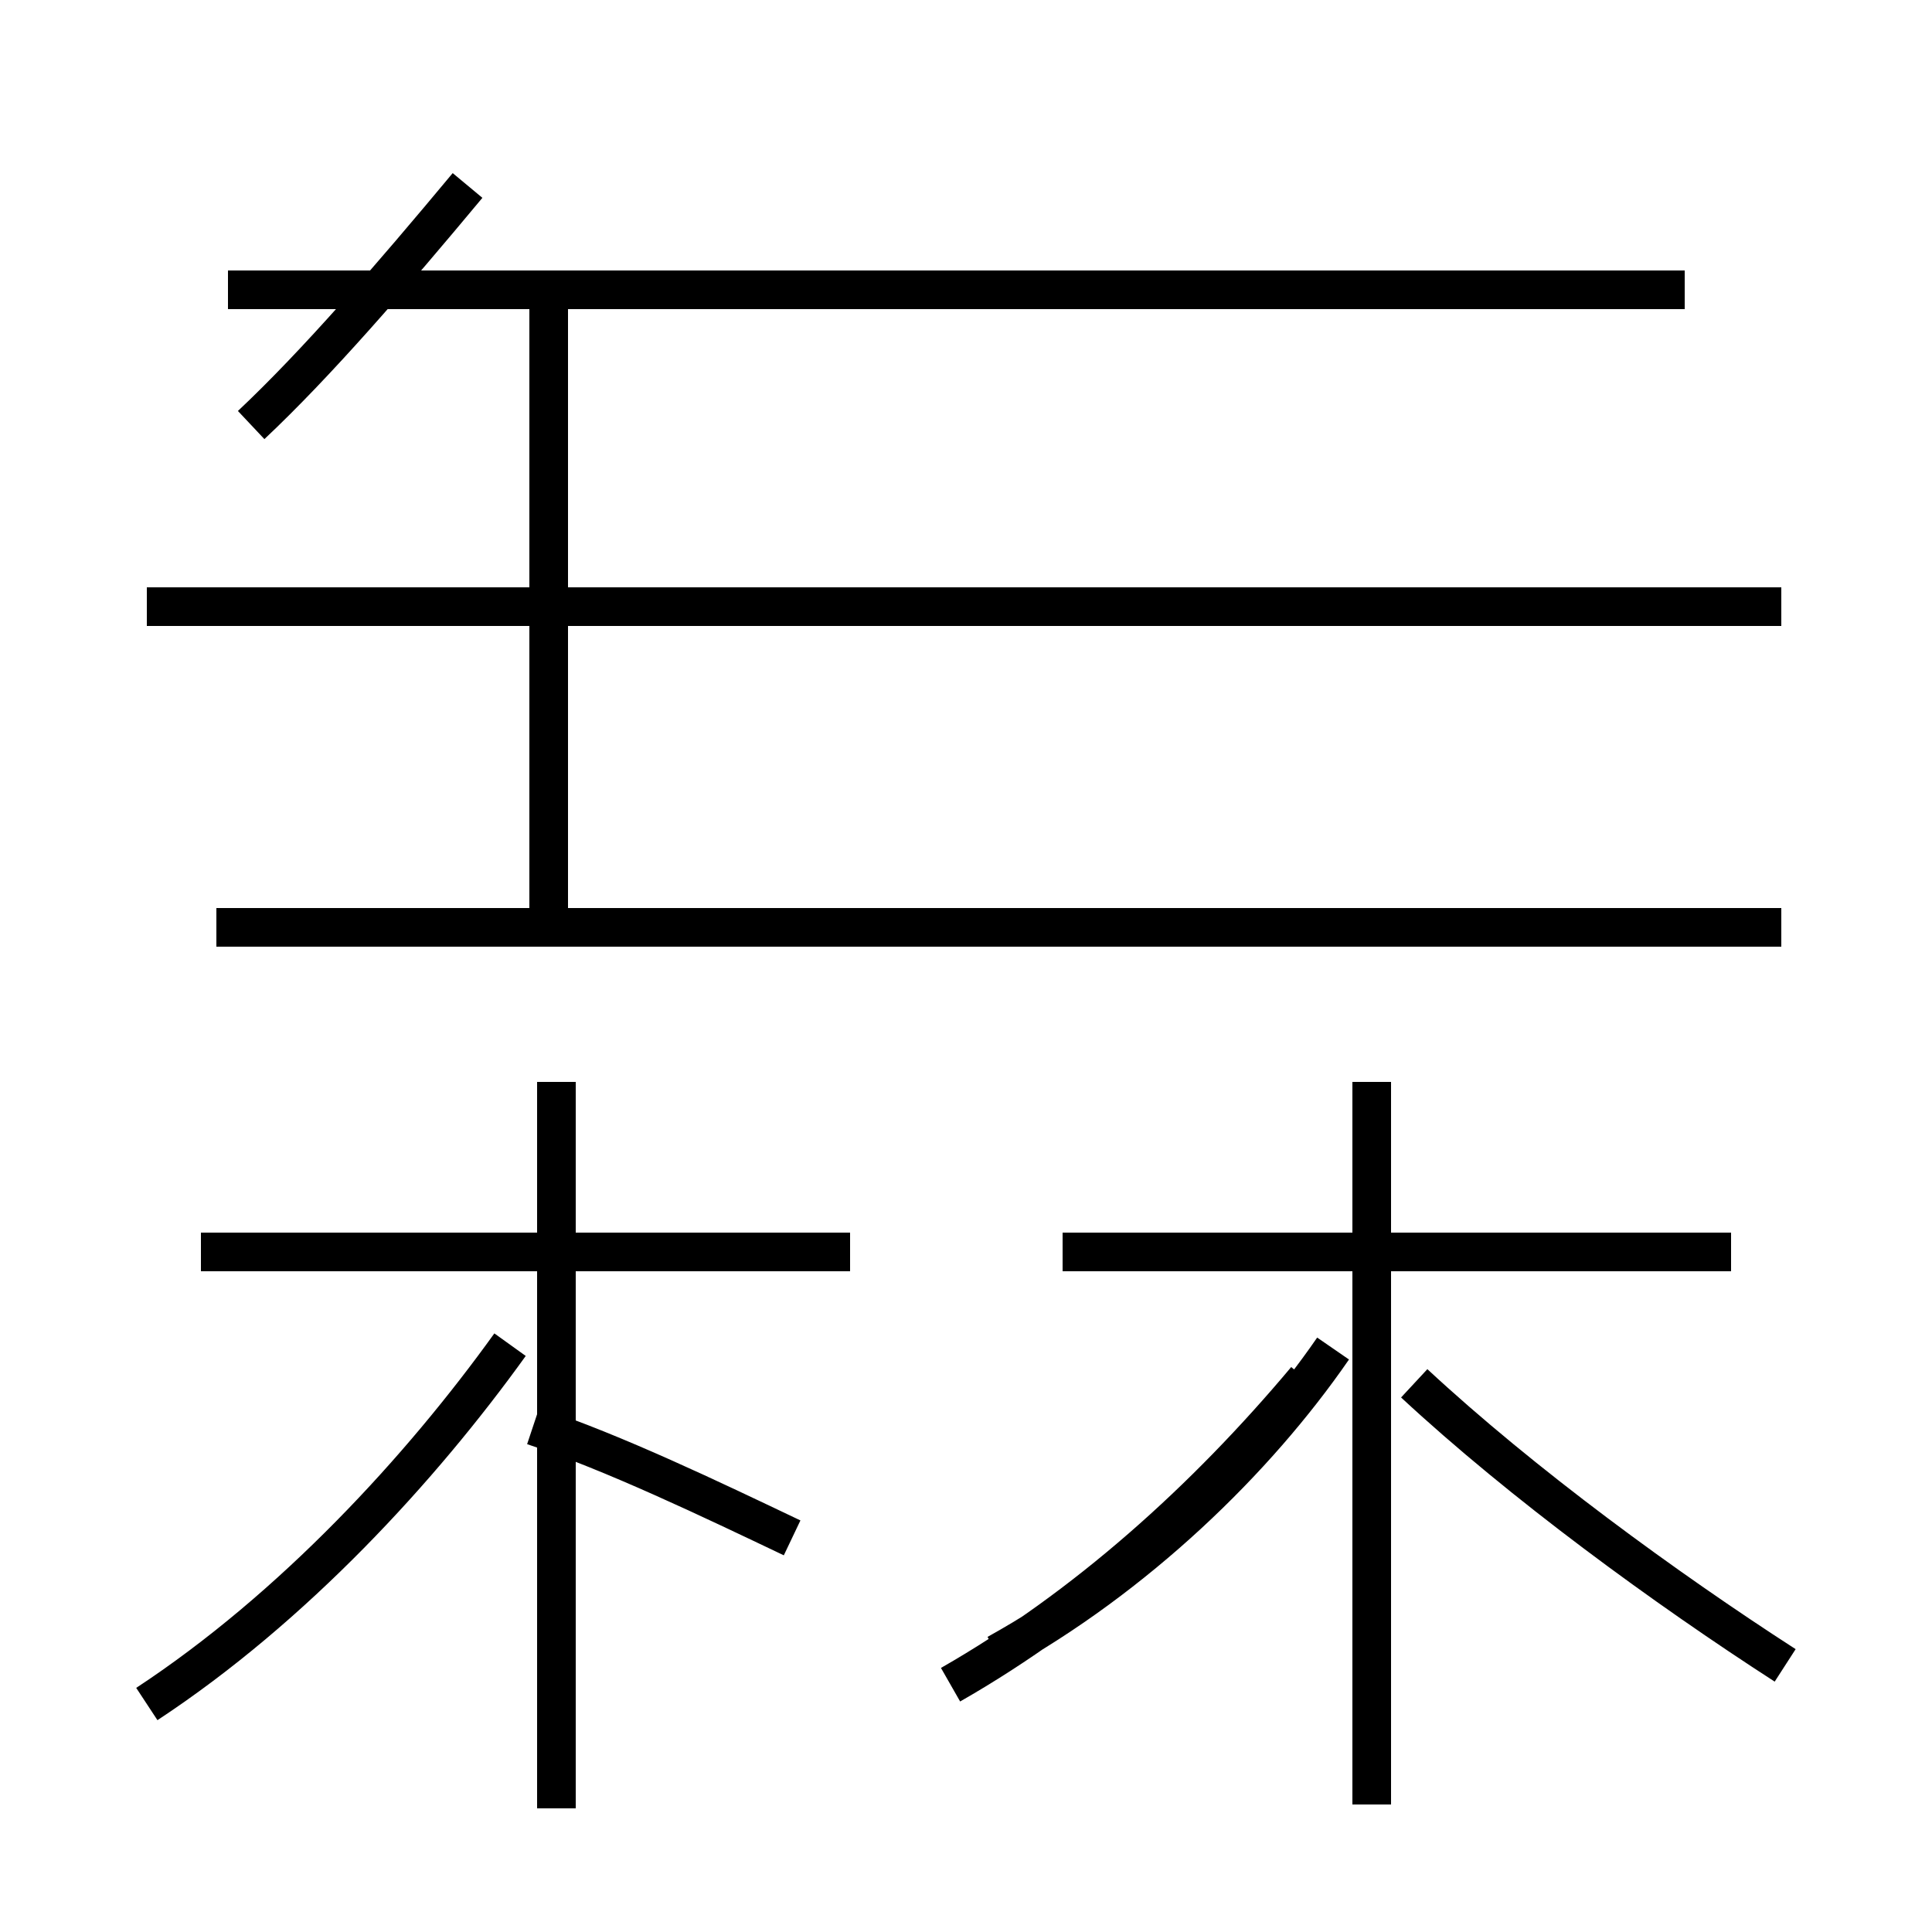 <?xml version='1.0' encoding='utf8'?>
<svg viewBox="0.0 -44.0 50.0 50.0" version="1.1" xmlns="http://www.w3.org/2000/svg">
<rect x="0.0" y="-44.0" width="50.0" height="50.0" fill="#808080" stroke="none"/>
<rect x="-1000" y="-1000" width="2000" height="2000" stroke="white" fill="white"/>
<g style="fill:none; stroke:#000000;  stroke-width:1">
<path d="M 3.8 -0.1 C 7.6 2.4 10.9 6.0 13.2 9.2 M 20.5 4.2 C 18.4 5.2 15.9 6.4 13.8 7.1 M 22.0 11.6 L 5.2 11.6 M 14.4 -2.8 L 14.4 16.0 M 6.5 33.0 C 8.2 34.6 10.1 36.8 12.1 39.2 M 46.1 28.3 L 3.8 28.3 M 43.6 36.5 L 5.9 36.5 M 14.2 20.4 L 14.2 36.9 M 46.1 20.0 L 5.6 20.0 M 25.8 1.2 C 29.4 3.2 32.5 6.2 34.5 9.1 M 24.6 0.4 C 28.1 2.4 31.2 5.2 33.8 8.3 M 35.5 -2.7 L 35.5 16.0 M 44.8 11.6 L 27.5 11.6 M 46.2 0.9 C 43.1 2.9 39.4 5.6 36.6 8.2 " transform="scale(1, -1)" />
</g>
</svg>
